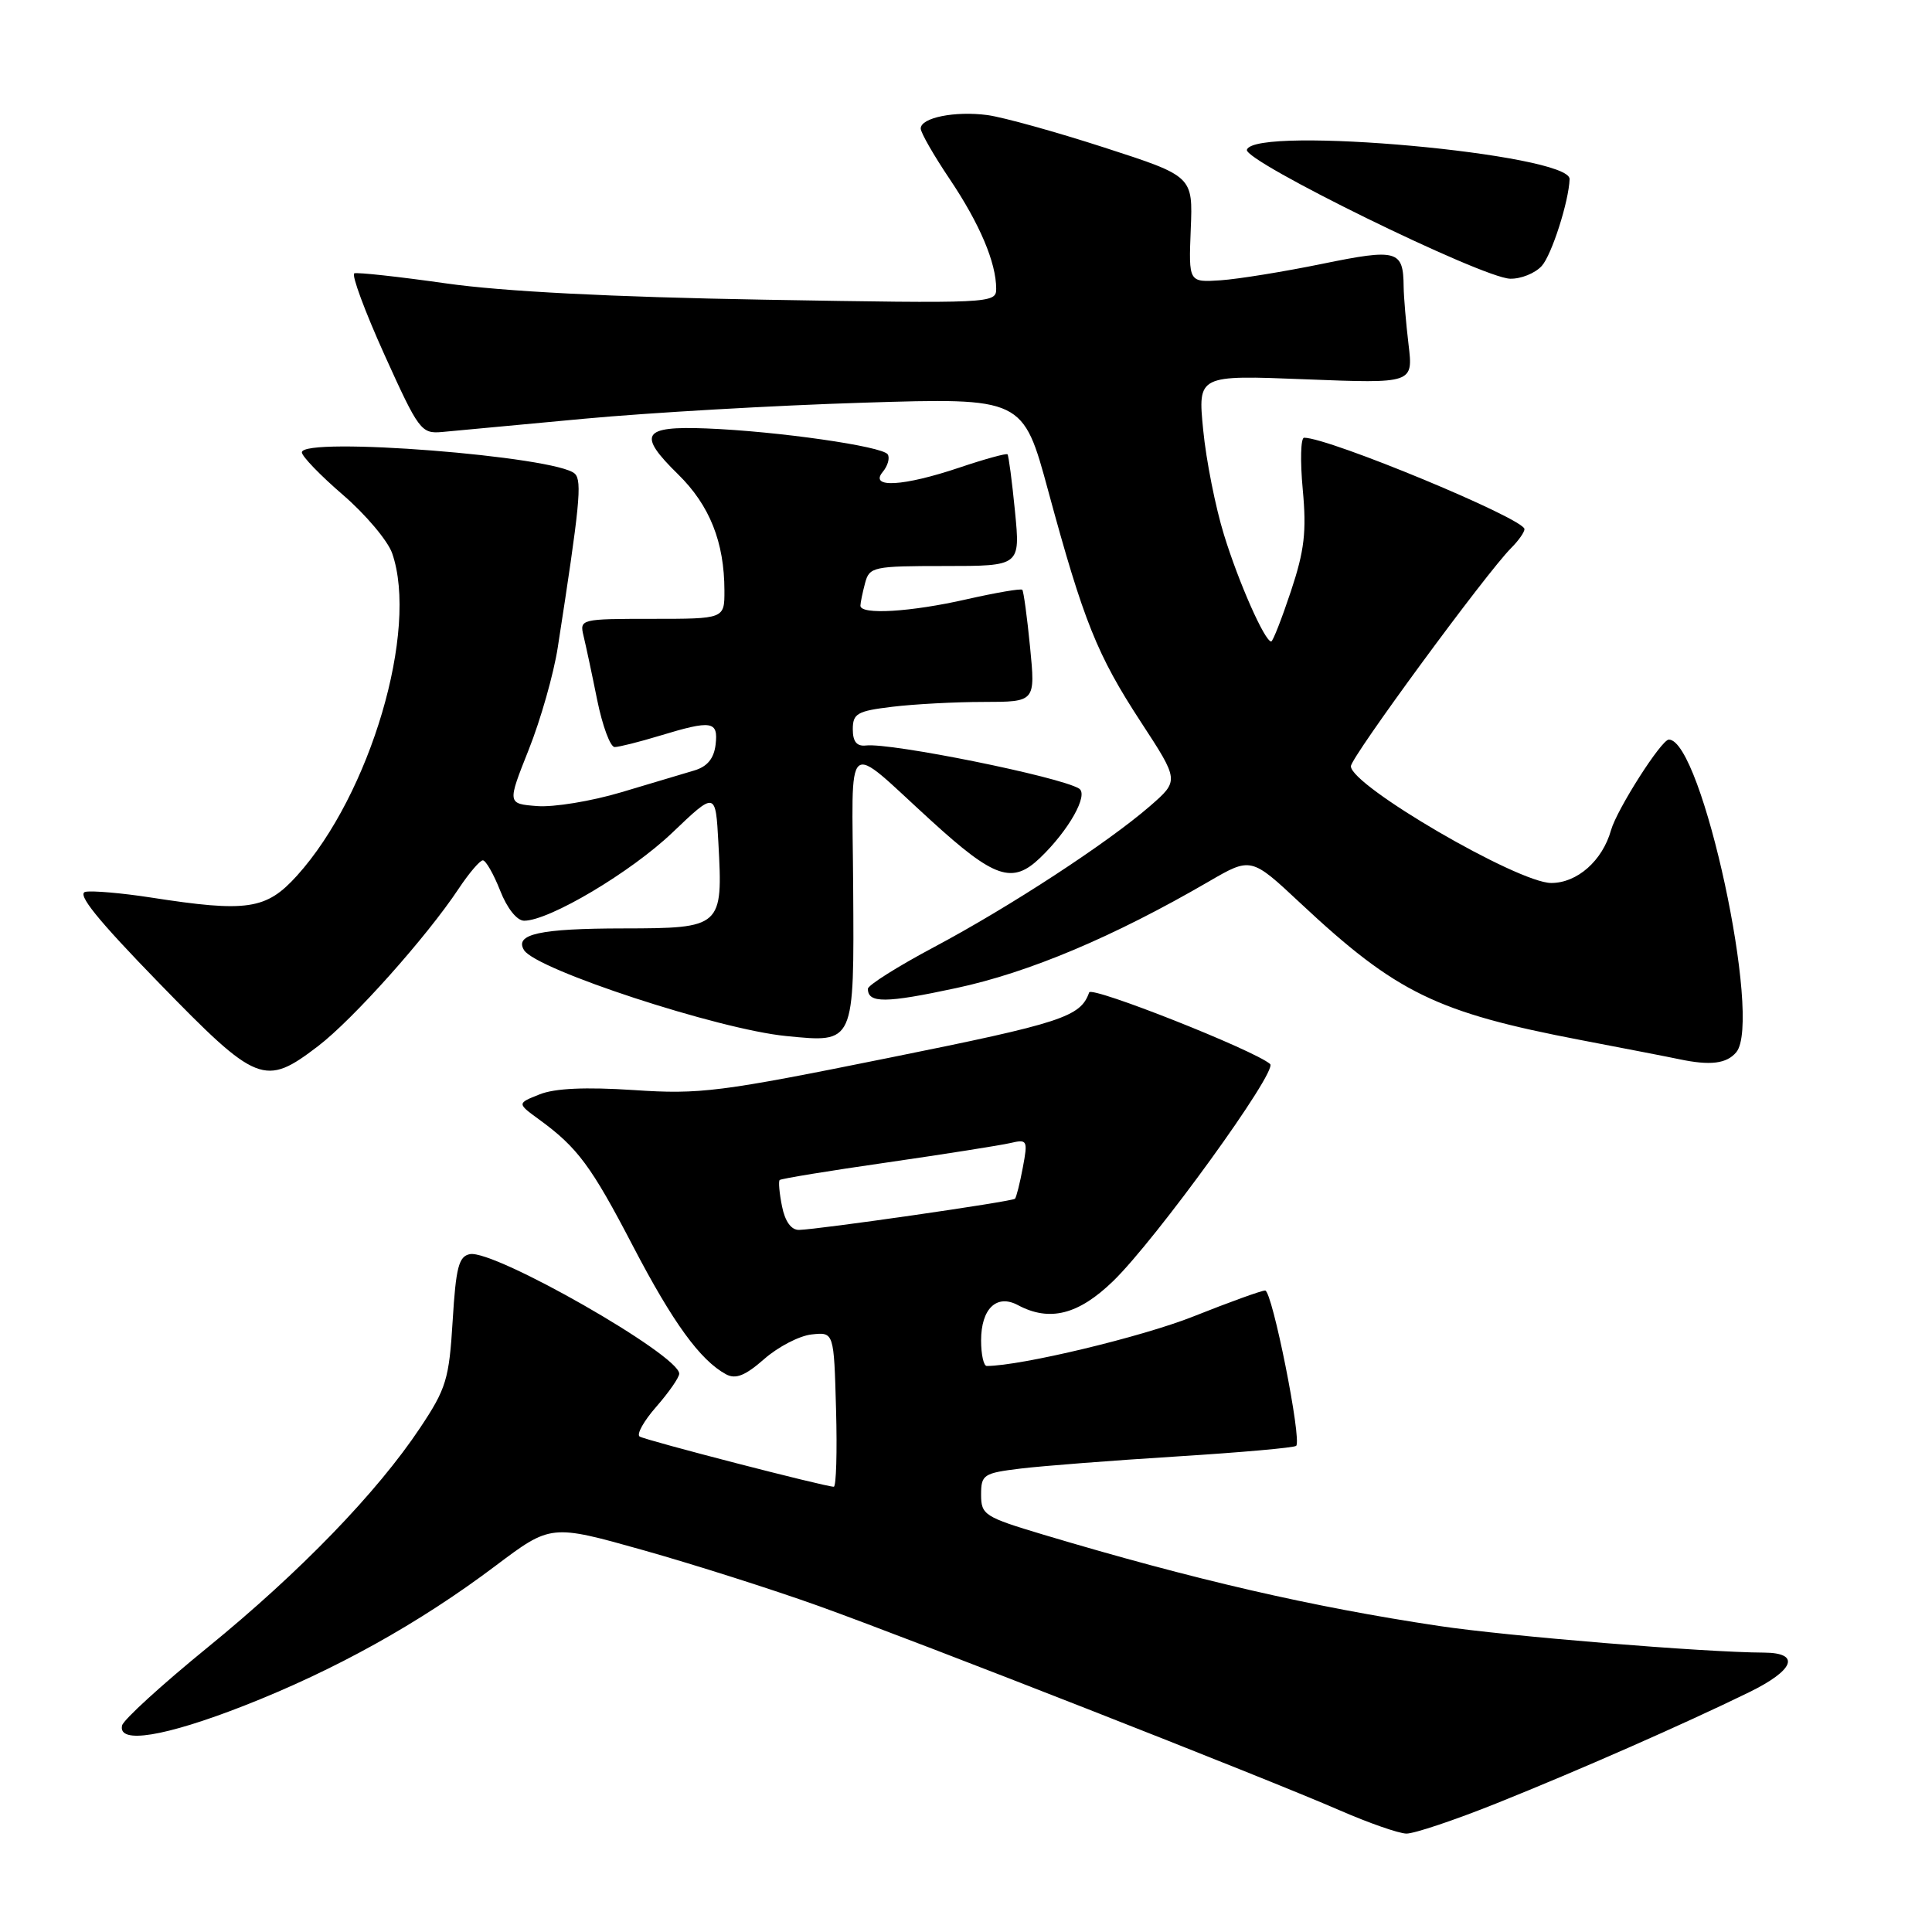 <?xml version="1.0" encoding="UTF-8" standalone="no"?>
<!DOCTYPE svg PUBLIC "-//W3C//DTD SVG 1.1//EN" "http://www.w3.org/Graphics/SVG/1.1/DTD/svg11.dtd" >
<svg xmlns="http://www.w3.org/2000/svg" xmlns:xlink="http://www.w3.org/1999/xlink" version="1.1" viewBox="0 0 256 256">
 <g >
 <path fill="currentColor"
d=" M 198.35 238.93 C 209.10 234.62 223.05 228.49 231.75 224.24 C 237.77 221.30 238.64 219.01 233.75 218.98 C 225.84 218.95 199.65 216.80 190.69 215.45 C 173.82 212.92 158.25 209.33 138.25 203.35 C 130.45 201.01 130.00 200.73 130.00 198.05 C 130.00 195.40 130.31 195.19 135.25 194.59 C 138.14 194.24 147.43 193.52 155.90 192.99 C 164.38 192.46 171.51 191.83 171.75 191.58 C 172.53 190.81 168.57 171.00 167.64 171.00 C 167.15 171.00 162.87 172.55 158.12 174.44 C 151.33 177.14 135.33 180.98 130.75 181.00 C 130.34 181.00 130.00 179.48 130.00 177.62 C 130.00 173.41 132.06 171.43 134.87 172.93 C 139.07 175.18 142.90 174.21 147.50 169.75 C 153.18 164.24 169.34 141.91 168.30 140.99 C 166.23 139.17 144.63 130.62 144.32 131.50 C 143.18 134.74 140.75 135.54 117.87 140.15 C 95.37 144.70 92.77 145.03 84.00 144.44 C 77.59 144.02 73.52 144.20 71.50 145.01 C 68.50 146.20 68.50 146.20 71.45 148.35 C 76.54 152.06 78.35 154.51 83.89 165.15 C 89.17 175.27 92.78 180.24 96.20 182.10 C 97.48 182.79 98.74 182.29 101.26 180.08 C 103.10 178.46 105.93 176.99 107.55 176.82 C 110.50 176.50 110.50 176.50 110.78 186.75 C 110.94 192.39 110.80 197.00 110.48 197.00 C 109.33 197.00 85.59 190.86 84.76 190.35 C 84.31 190.07 85.30 188.29 86.97 186.39 C 88.63 184.49 90.00 182.52 90.00 182.02 C 90.00 179.55 65.51 165.57 62.27 166.18 C 60.79 166.46 60.41 167.92 59.98 175.01 C 59.51 182.75 59.13 184.00 55.67 189.19 C 49.96 197.77 39.76 208.31 27.50 218.30 C 21.45 223.23 16.35 227.88 16.18 228.63 C 15.58 231.14 21.82 230.13 32.33 226.02 C 44.40 221.29 55.52 215.11 65.63 207.50 C 72.99 201.96 72.99 201.96 85.25 205.41 C 91.99 207.31 102.45 210.64 108.50 212.81 C 121.66 217.54 167.63 235.57 177.50 239.87 C 181.35 241.55 185.33 242.94 186.35 242.96 C 187.37 242.98 192.77 241.17 198.35 238.93 Z  M 42.13 138.63 C 46.77 135.09 56.55 124.13 60.78 117.75 C 62.15 115.69 63.59 114.00 63.98 114.00 C 64.37 114.00 65.40 115.80 66.27 118.00 C 67.19 120.36 68.50 122.00 69.45 122.00 C 72.78 122.00 83.59 115.58 89.10 110.32 C 94.82 104.86 94.82 104.86 95.19 111.68 C 95.80 122.87 95.66 123.00 82.59 123.02 C 71.52 123.03 68.13 123.78 69.44 125.90 C 71.03 128.48 95.23 136.41 104.17 137.28 C 113.28 138.18 113.18 138.40 113.05 117.56 C 112.92 97.09 111.71 98.12 123.39 108.75 C 131.78 116.40 134.14 117.20 137.82 113.67 C 141.63 110.02 144.28 105.29 142.98 104.49 C 140.45 102.92 118.08 98.40 114.75 98.78 C 113.52 98.92 113.00 98.27 113.00 96.63 C 113.00 94.54 113.59 94.21 118.25 93.65 C 121.14 93.30 126.58 93.01 130.35 93.01 C 137.20 93.00 137.20 93.00 136.49 85.75 C 136.10 81.76 135.63 78.34 135.46 78.15 C 135.28 77.96 131.98 78.53 128.12 79.40 C 120.68 81.10 113.99 81.50 114.01 80.25 C 114.02 79.84 114.30 78.49 114.63 77.25 C 115.20 75.11 115.71 75.00 125.22 75.00 C 135.20 75.00 135.20 75.00 134.49 67.75 C 134.10 63.76 133.65 60.37 133.50 60.20 C 133.36 60.04 130.50 60.82 127.15 61.95 C 119.70 64.46 115.15 64.72 116.96 62.54 C 117.63 61.74 117.93 60.69 117.63 60.21 C 116.97 59.14 103.01 57.14 93.60 56.77 C 85.10 56.44 84.42 57.53 89.85 62.85 C 94.04 66.96 95.98 71.84 95.99 78.25 C 96.00 82.00 96.00 82.00 86.39 82.00 C 76.93 82.00 76.79 82.04 77.32 84.25 C 77.62 85.49 78.44 89.31 79.13 92.75 C 79.83 96.19 80.87 99.00 81.45 98.99 C 82.03 98.98 84.71 98.31 87.41 97.49 C 94.33 95.39 95.19 95.52 94.82 98.67 C 94.60 100.51 93.72 101.58 92.00 102.09 C 90.62 102.50 86.27 103.80 82.32 104.98 C 78.37 106.16 73.36 106.98 71.18 106.81 C 67.21 106.50 67.21 106.50 70.06 99.33 C 71.63 95.39 73.36 89.31 73.90 85.83 C 76.82 67.02 77.15 63.75 76.18 62.78 C 73.87 60.47 40.00 57.81 40.00 59.94 C 40.00 60.46 42.45 63.00 45.46 65.59 C 48.46 68.18 51.38 71.65 51.96 73.30 C 55.50 83.47 49.07 105.27 39.36 116.02 C 35.28 120.54 32.77 120.91 19.95 118.92 C 16.14 118.33 12.26 118.00 11.33 118.17 C 10.12 118.41 12.88 121.83 21.07 130.25 C 34.07 143.62 35.07 144.02 42.13 138.63 Z  M 230.07 139.42 C 233.55 135.22 225.51 97.99 221.13 98.00 C 220.14 98.00 214.26 107.23 213.47 110.00 C 212.33 114.05 208.99 117.00 205.55 117.00 C 201.13 117.00 179.00 104.11 179.00 101.53 C 179.00 100.34 196.97 75.87 200.25 72.60 C 201.21 71.64 202.00 70.52 202.00 70.11 C 202.00 68.74 176.12 58.00 172.80 58.00 C 172.35 58.00 172.27 61.08 172.62 64.85 C 173.14 70.44 172.85 72.94 171.05 78.35 C 169.83 82.01 168.66 85.00 168.44 85.00 C 167.59 85.00 164.13 77.19 162.19 70.88 C 161.06 67.24 159.82 60.99 159.43 56.98 C 158.71 49.69 158.71 49.69 172.98 50.26 C 187.26 50.82 187.26 50.82 186.64 45.66 C 186.30 42.82 186.01 39.38 185.99 38.00 C 185.95 33.14 185.16 32.92 175.20 34.96 C 170.13 36.00 164.07 36.98 161.74 37.14 C 157.50 37.42 157.50 37.42 157.78 30.38 C 158.07 23.35 158.07 23.35 146.33 19.55 C 139.87 17.46 132.91 15.53 130.85 15.25 C 126.54 14.68 122.00 15.59 122.00 17.03 C 122.00 17.58 123.74 20.61 125.86 23.76 C 129.82 29.66 132.00 34.80 132.00 38.27 C 132.00 40.20 131.37 40.23 101.25 39.71 C 81.01 39.36 66.60 38.62 59.10 37.55 C 52.83 36.66 47.36 36.06 46.95 36.22 C 46.54 36.37 48.33 41.22 50.94 47.00 C 55.49 57.06 55.81 57.49 58.59 57.24 C 60.19 57.09 68.63 56.31 77.34 55.49 C 86.05 54.68 102.71 53.72 114.36 53.36 C 135.55 52.70 135.55 52.70 138.91 65.10 C 143.59 82.35 145.37 86.78 151.18 95.68 C 156.25 103.44 156.25 103.44 152.38 106.81 C 146.73 111.71 133.78 120.17 123.74 125.51 C 118.93 128.07 115.00 130.55 115.00 131.02 C 115.00 132.95 117.33 132.94 126.68 130.93 C 136.34 128.87 147.56 124.13 160.13 116.83 C 165.77 113.55 165.77 113.55 172.33 119.69 C 185.02 131.56 190.33 134.15 209.50 137.82 C 215.55 138.98 221.40 140.11 222.50 140.35 C 226.63 141.22 228.79 140.95 230.07 139.42 Z  M 204.29 35.24 C 205.61 33.78 207.88 26.68 207.98 23.73 C 208.08 20.40 166.30 16.60 165.22 19.84 C 164.73 21.32 196.36 36.83 200.10 36.93 C 201.52 36.97 203.41 36.21 204.29 35.24 Z  M 103.62 159.84 C 103.27 158.10 103.13 156.54 103.31 156.36 C 103.48 156.18 109.90 155.13 117.56 154.03 C 125.23 152.92 132.57 151.76 133.87 151.46 C 136.13 150.93 136.21 151.08 135.53 154.70 C 135.14 156.79 134.67 158.65 134.49 158.84 C 134.12 159.22 108.47 162.91 105.88 162.97 C 104.84 162.99 104.02 161.85 103.62 159.84 Z "/>
</g>
</svg>